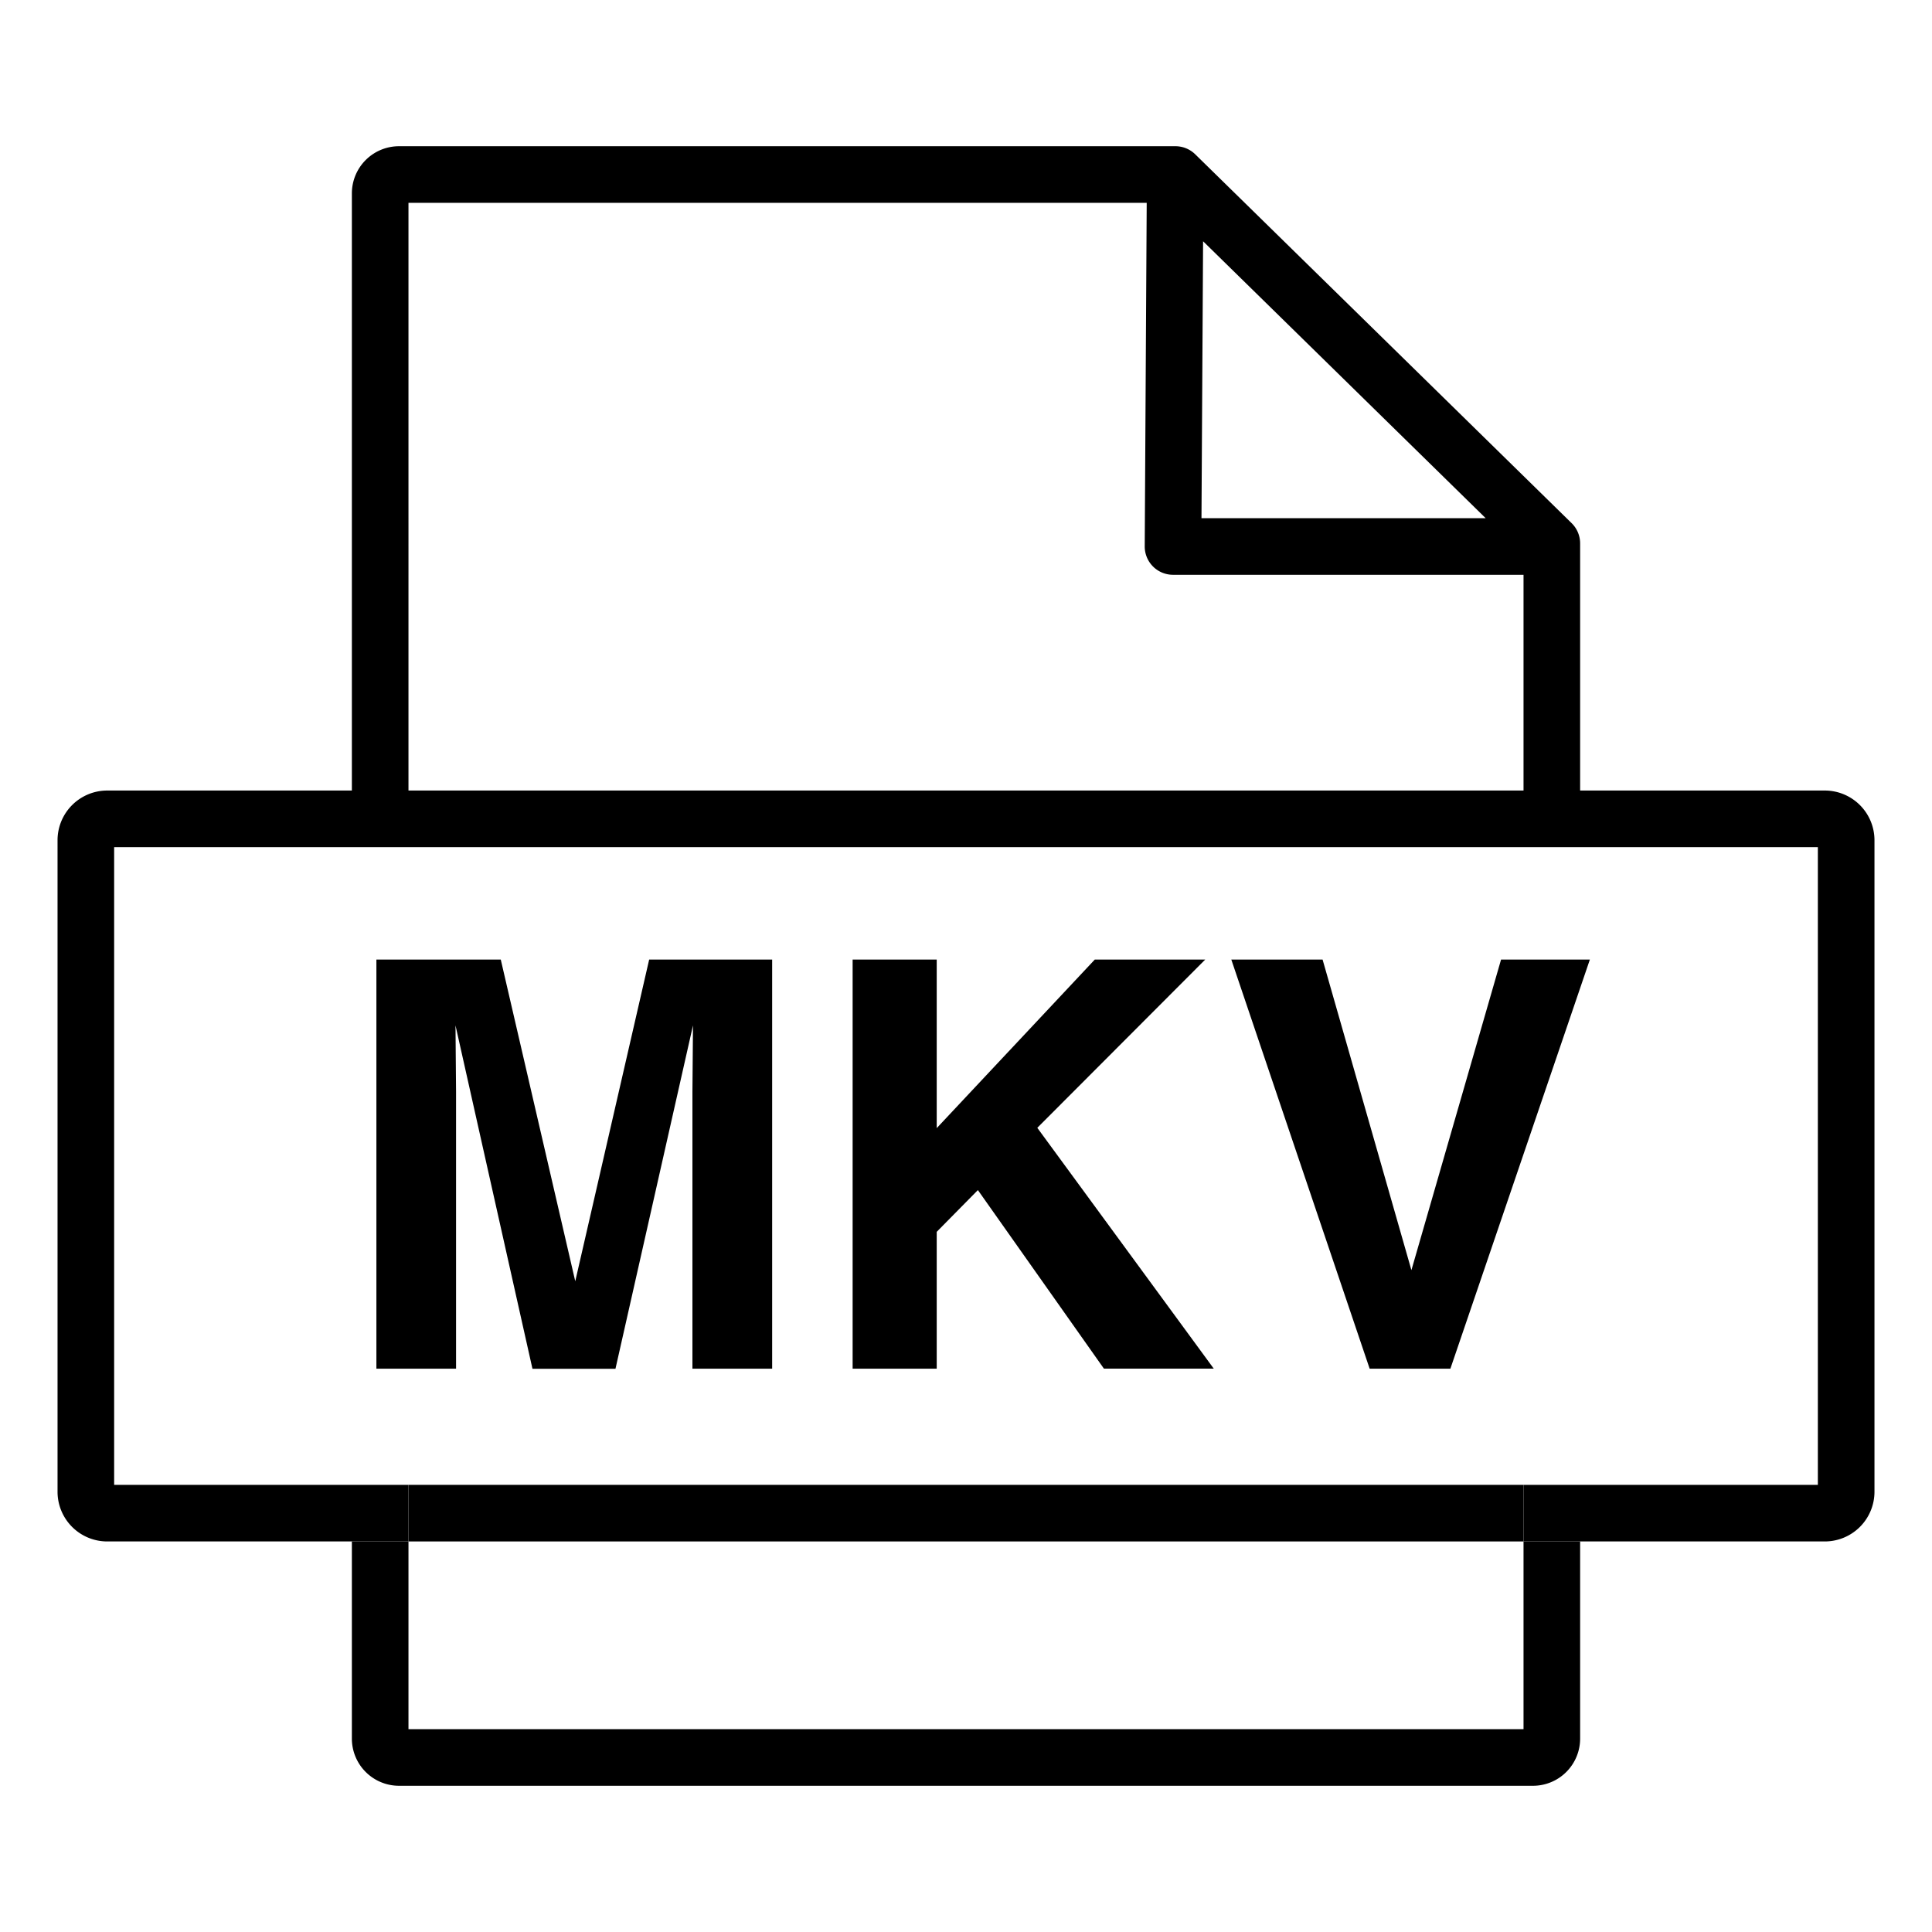 <svg  data-name="Layer 1" xmlns="http://www.w3.org/2000/svg" viewBox="0 0 1024 1024"><defs><style>.cls-1{fill:none;}</style></defs><title>icon</title><polygon class="cls-1" points="807.5 294.3 616.88 107.5 216.5 107.5 216.5 419 807.5 419 807.5 294.3"/><polyline class="cls-1" points="186.5 449 60.5 449 60.5 787 186.5 787"/><rect class="cls-1" x="216.5" y="817" width="591" height="99.5"/><path d="M807.5,916.5h-591V817h-30V921.5a25,25,0,0,0,25,25h601a25,25,0,0,0,25-25V817h-30Z"/><rect x="216.5" y="787" width="591" height="30"/><path d="M967.2,419H837.5V288a15,15,0,0,0-4.5-10.71L633.5,81.79A15,15,0,0,0,623,77.5H211.5a25,25,0,0,0-25,25V419H56.8A26.34,26.34,0,0,0,30.5,445.31V790.69A26.34,26.34,0,0,0,56.8,817H216.5V787H60.5V449h903V787h-156v30H967.2a26.34,26.34,0,0,0,26.31-26.31V445.31A26.34,26.34,0,0,0,967.2,419ZM637.66,127.87,787.44,274.65H636.81ZM807.5,419h-591V107.5H607.78l-1.05,182.06a15,15,0,0,0,15,15.09H807.5Z"/><path d="M344.07,508.6h65.19V725.42H367V578.77q0-6.32.15-17.72t.15-17.58l-41.09,182h-44l-40.79-182q0,6.18.15,17.58t.15,17.72V725.42H199.5V508.6h65.92L304.9,679.08Z"/><path d="M451.91,508.6h44.57v89.33l83.77-89.33h58.54l-89,89.17,93.53,127.64H585.1l-66.8-94.64L496.48,652.9v72.52H451.91Z"/><path d="M795.59,508.6h47.07L768.74,725.42h-42.8L652.62,508.6H701L748.08,673.2Z"/></svg>
